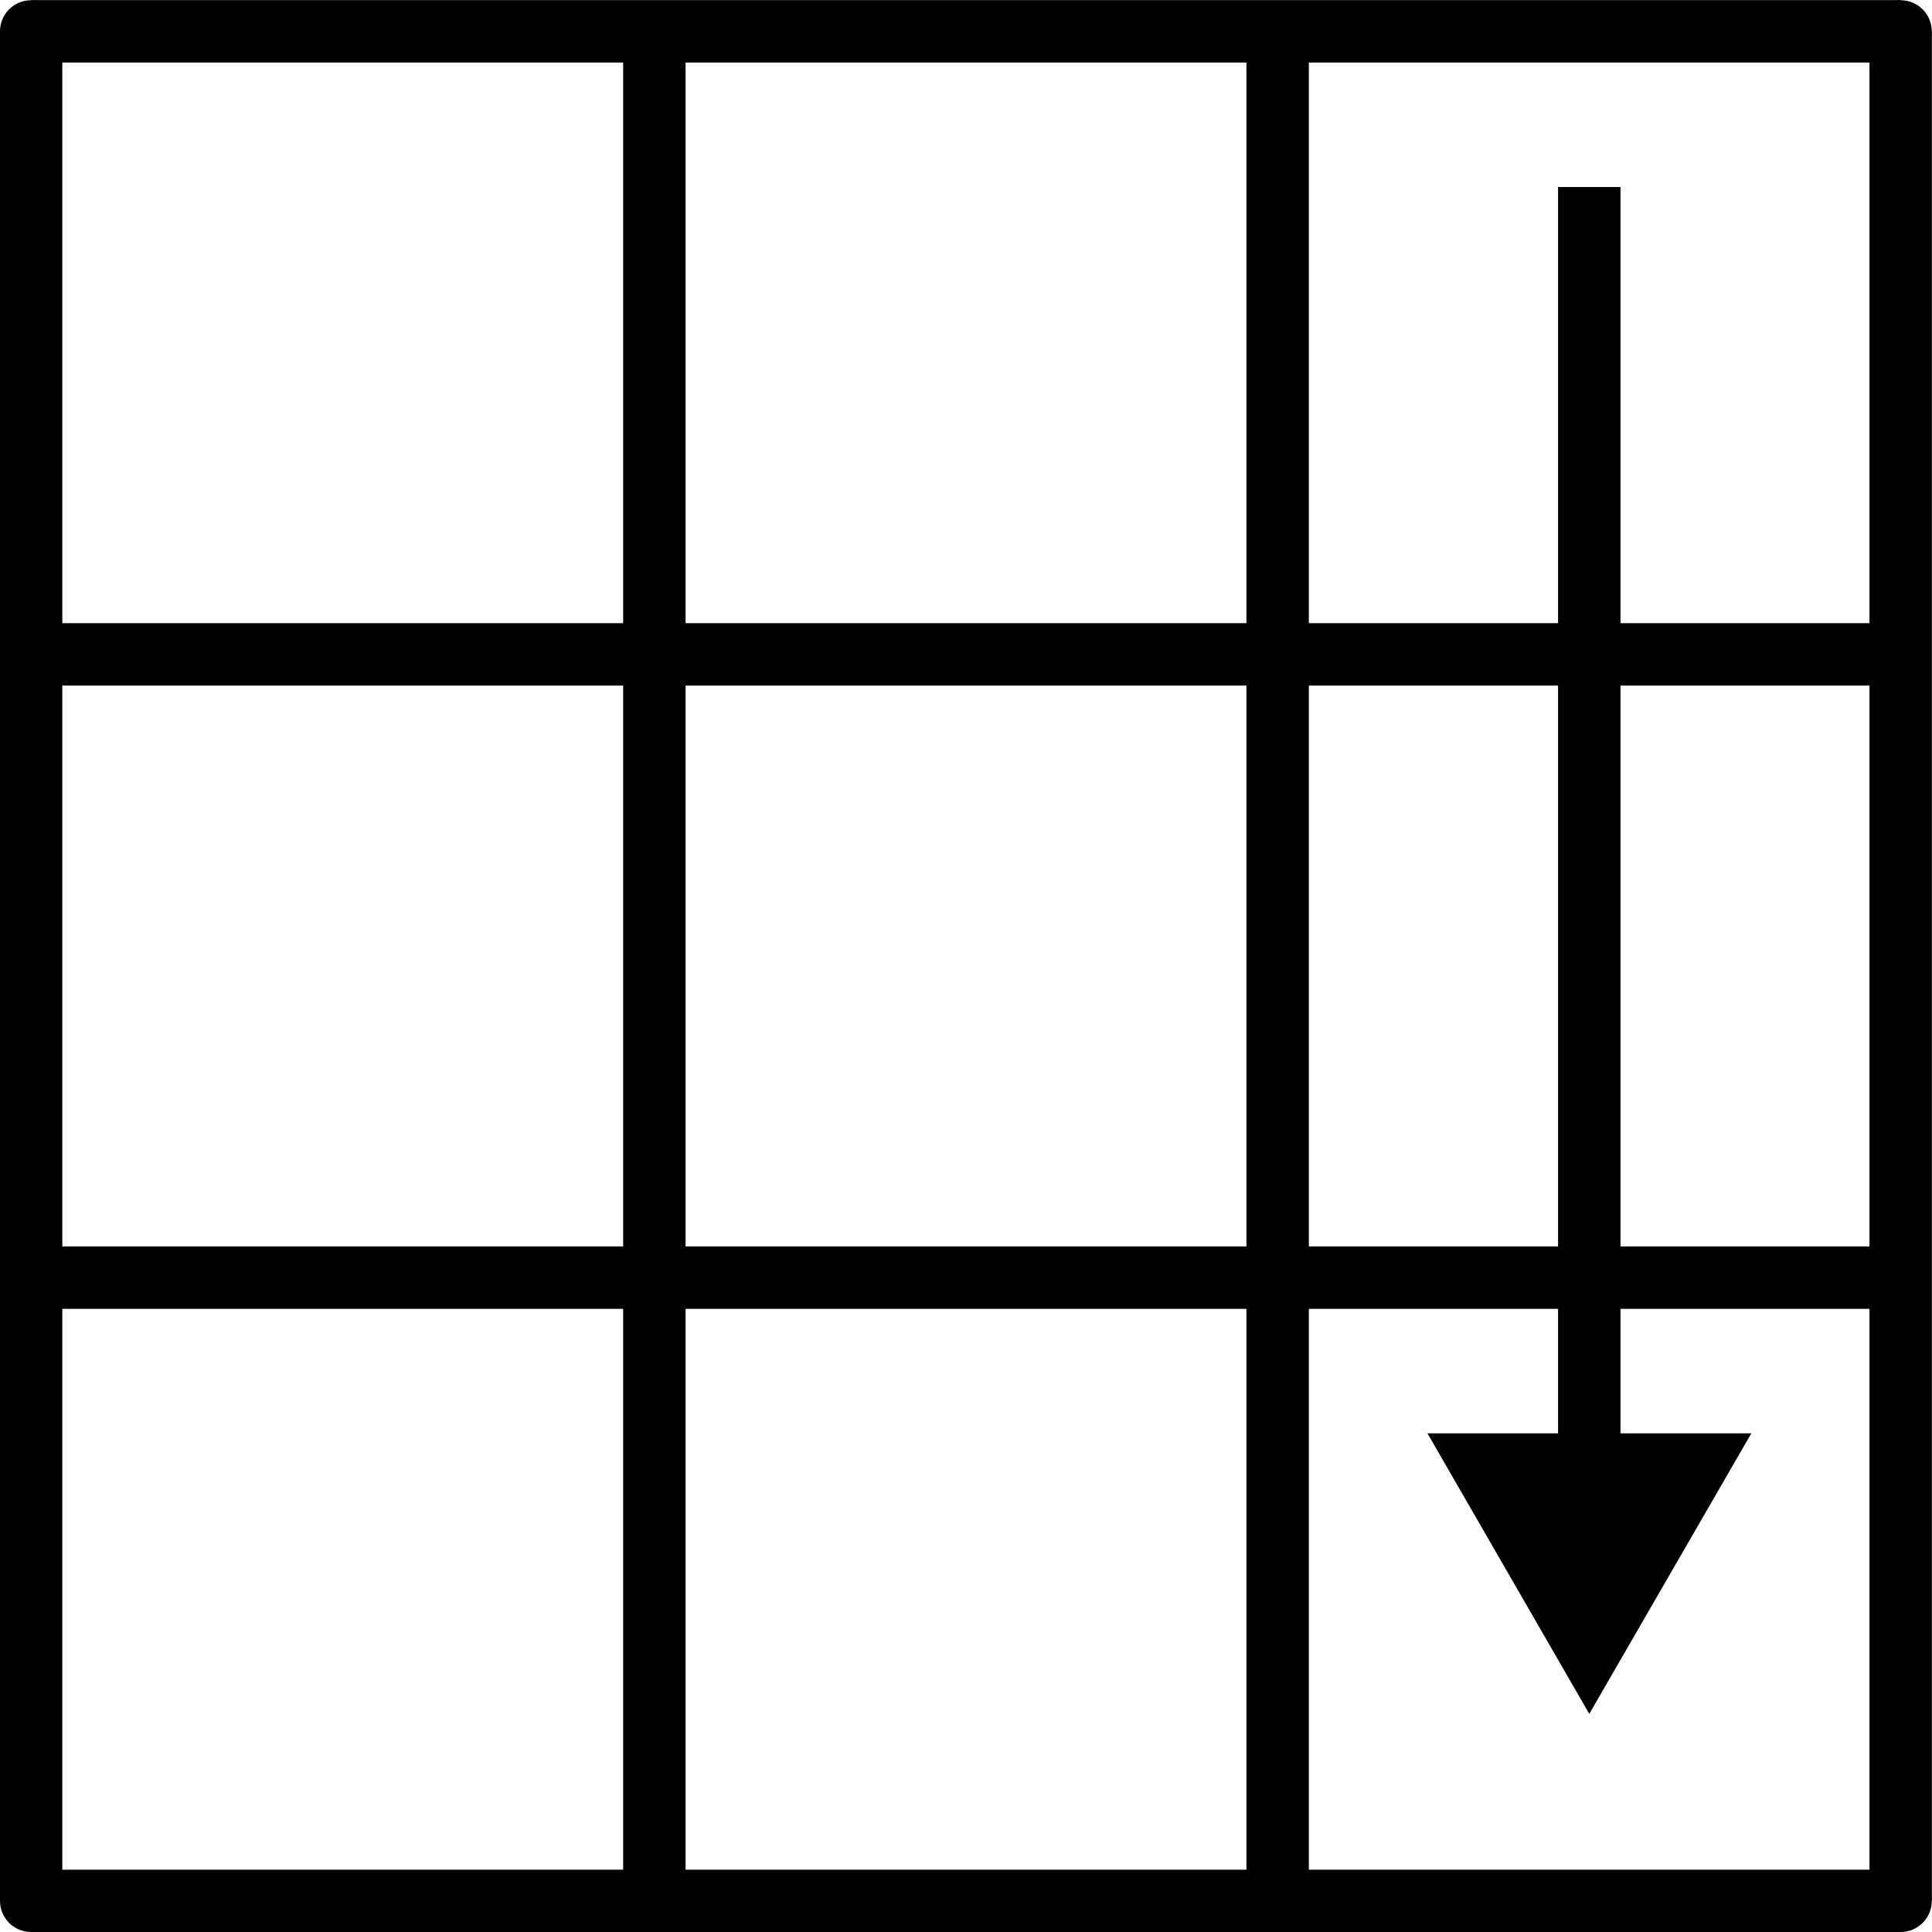 <?xml version="1.0" encoding="UTF-8" standalone="no"?>
<!-- Created with Inkscape (http://www.inkscape.org/) -->

<svg
   xmlns:dc="http://purl.org/dc/elements/1.1/"
   xmlns:cc="http://creativecommons.org/ns#"
   xmlns:rdf="http://www.w3.org/1999/02/22-rdf-syntax-ns#"
   xmlns:svg="http://www.w3.org/2000/svg"
   xmlns="http://www.w3.org/2000/svg"
   xmlns:sodipodi="http://sodipodi.sourceforge.net/DTD/sodipodi-0.dtd"
   xmlns:inkscape="http://www.inkscape.org/namespaces/inkscape"
   width="8.202mm"
   height="8.202mm"
   viewBox="0 0 8.202 8.202"
   version="1.1"
   id="svg8"
   inkscape:version="0.92.4 5da689c313, 2019-01-14"
   sodipodi:docname="r'.svg">
  <defs
     id="defs2" />
  <sodipodi:namedview
     id="base"
     pagecolor="#ffffff"
     bordercolor="#666666"
     borderopacity="1.0"
     inkscape:pageopacity="0.0"
     inkscape:pageshadow="2"
     inkscape:zoom="22.627417"
     inkscape:cx="27.489601"
     inkscape:cy="13.879462"
     inkscape:document-units="mm"
     inkscape:current-layer="layer1"
     showgrid="true"
     showguides="false"
     inkscape:window-width="1820"
     inkscape:window-height="955"
     inkscape:window-x="50"
     inkscape:window-y="75"
     inkscape:window-maximized="1">
    <inkscape:grid
       type="xygrid"
       id="grid3733"
       spacingx="0.132"
       spacingy="0.132"
       originx="-1.191"
       originy="-288.264" />
  </sodipodi:namedview>
  <g
     inkscape:label="Layer 1"
     inkscape:groupmode="layer"
     id="layer1"
     transform="translate(-1.191,-0.534)">
    <path
       style="fill:none;stroke:#000000;stroke-width:0.265px;stroke-linecap:butt;stroke-linejoin:miter;stroke-opacity:1"
       d="M 1.323,0.667 V 8.604"
       id="path3749"
       inkscape:connector-curvature="0" />
    <path
       style="fill:none;stroke:#000000;stroke-width:0.265px;stroke-linecap:butt;stroke-linejoin:miter;stroke-opacity:1"
       d="M 3.969,0.667 V 8.604"
       id="path3751"
       inkscape:connector-curvature="0" />
    <path
       style="fill:none;stroke:#000000;stroke-width:0.265px;stroke-linecap:butt;stroke-linejoin:miter;stroke-opacity:1"
       d="M 6.615,8.604 V 0.667"
       id="path3753"
       inkscape:connector-curvature="0" />
    <path
       style="fill:none;stroke:#000000;stroke-width:0.265px;stroke-linecap:butt;stroke-linejoin:miter;stroke-opacity:1"
       d="m 1.323,0.667 h 7.938"
       id="path3757"
       inkscape:connector-curvature="0" />
    <path
       style="fill:none;stroke:#000000;stroke-width:0.265px;stroke-linecap:butt;stroke-linejoin:miter;stroke-opacity:1"
       d="m 1.323,3.312 h 7.938"
       id="path3759"
       inkscape:connector-curvature="0" />
    <path
       style="fill:none;stroke:#000000;stroke-width:0.265px;stroke-linecap:butt;stroke-linejoin:miter;stroke-opacity:1"
       d="m 9.26,5.958 h -7.938"
       id="path3761"
       inkscape:connector-curvature="0" />
    <circle
       id="path3763"
       cx="1.323"
       cy="0.667"
       r="0.132"
       style="stroke-width:0.265" />
    <circle
       id="path3765"
       cx="1.323"
       cy="8.604"
       r="0.132"
       style="stroke-width:0.265" />
    <circle
       id="path3767"
       cx="9.26"
       cy="0.667"
       r="0.132"
       style="stroke-width:0.265" />
    <path
       style="fill:none;stroke:#000000;stroke-width:0.265px;stroke-linecap:butt;stroke-linejoin:miter;stroke-opacity:1"
       d="M 1.323,8.604 H 9.26"
       id="path3769"
       inkscape:connector-curvature="0" />
    <path
       style="fill:none;stroke:#000000;stroke-width:0.265px;stroke-linecap:butt;stroke-linejoin:miter;stroke-opacity:1"
       d="M 9.26,8.604 V 0.667"
       id="path3771"
       inkscape:connector-curvature="0" />
    <circle
       id="path3773"
       cx="9.26"
       cy="8.604"
       r="0.132"
       style="stroke-width:0.265" />
    <path
       style="fill:none;stroke:#000000;stroke-width:0.265px;stroke-linecap:butt;stroke-linejoin:miter;stroke-opacity:1"
       d="M 7.938,1.328 V 6.62"
       id="path4106"
       inkscape:connector-curvature="0" />
    <path
       sodipodi:type="star"
       id="path4108"
       sodipodi:sides="3"
       sodipodi:cx="7.9374999"
       sodipodi:cy="7.0166506"
       sodipodi:r1="0.79374999"
       sodipodi:r2="0.39687499"
       sodipodi:arg1="1.5707963"
       sodipodi:arg2="2.6179939"
       inkscape:flatsided="true"
       inkscape:rounded="0"
       inkscape:randomized="0"
       d="m 7.938,7.81 -0.687,-1.191 1.375,0 z"
       inkscape:transform-center-y="0.19843742"
       style="stroke-width:0.265" />
  </g>
</svg>
